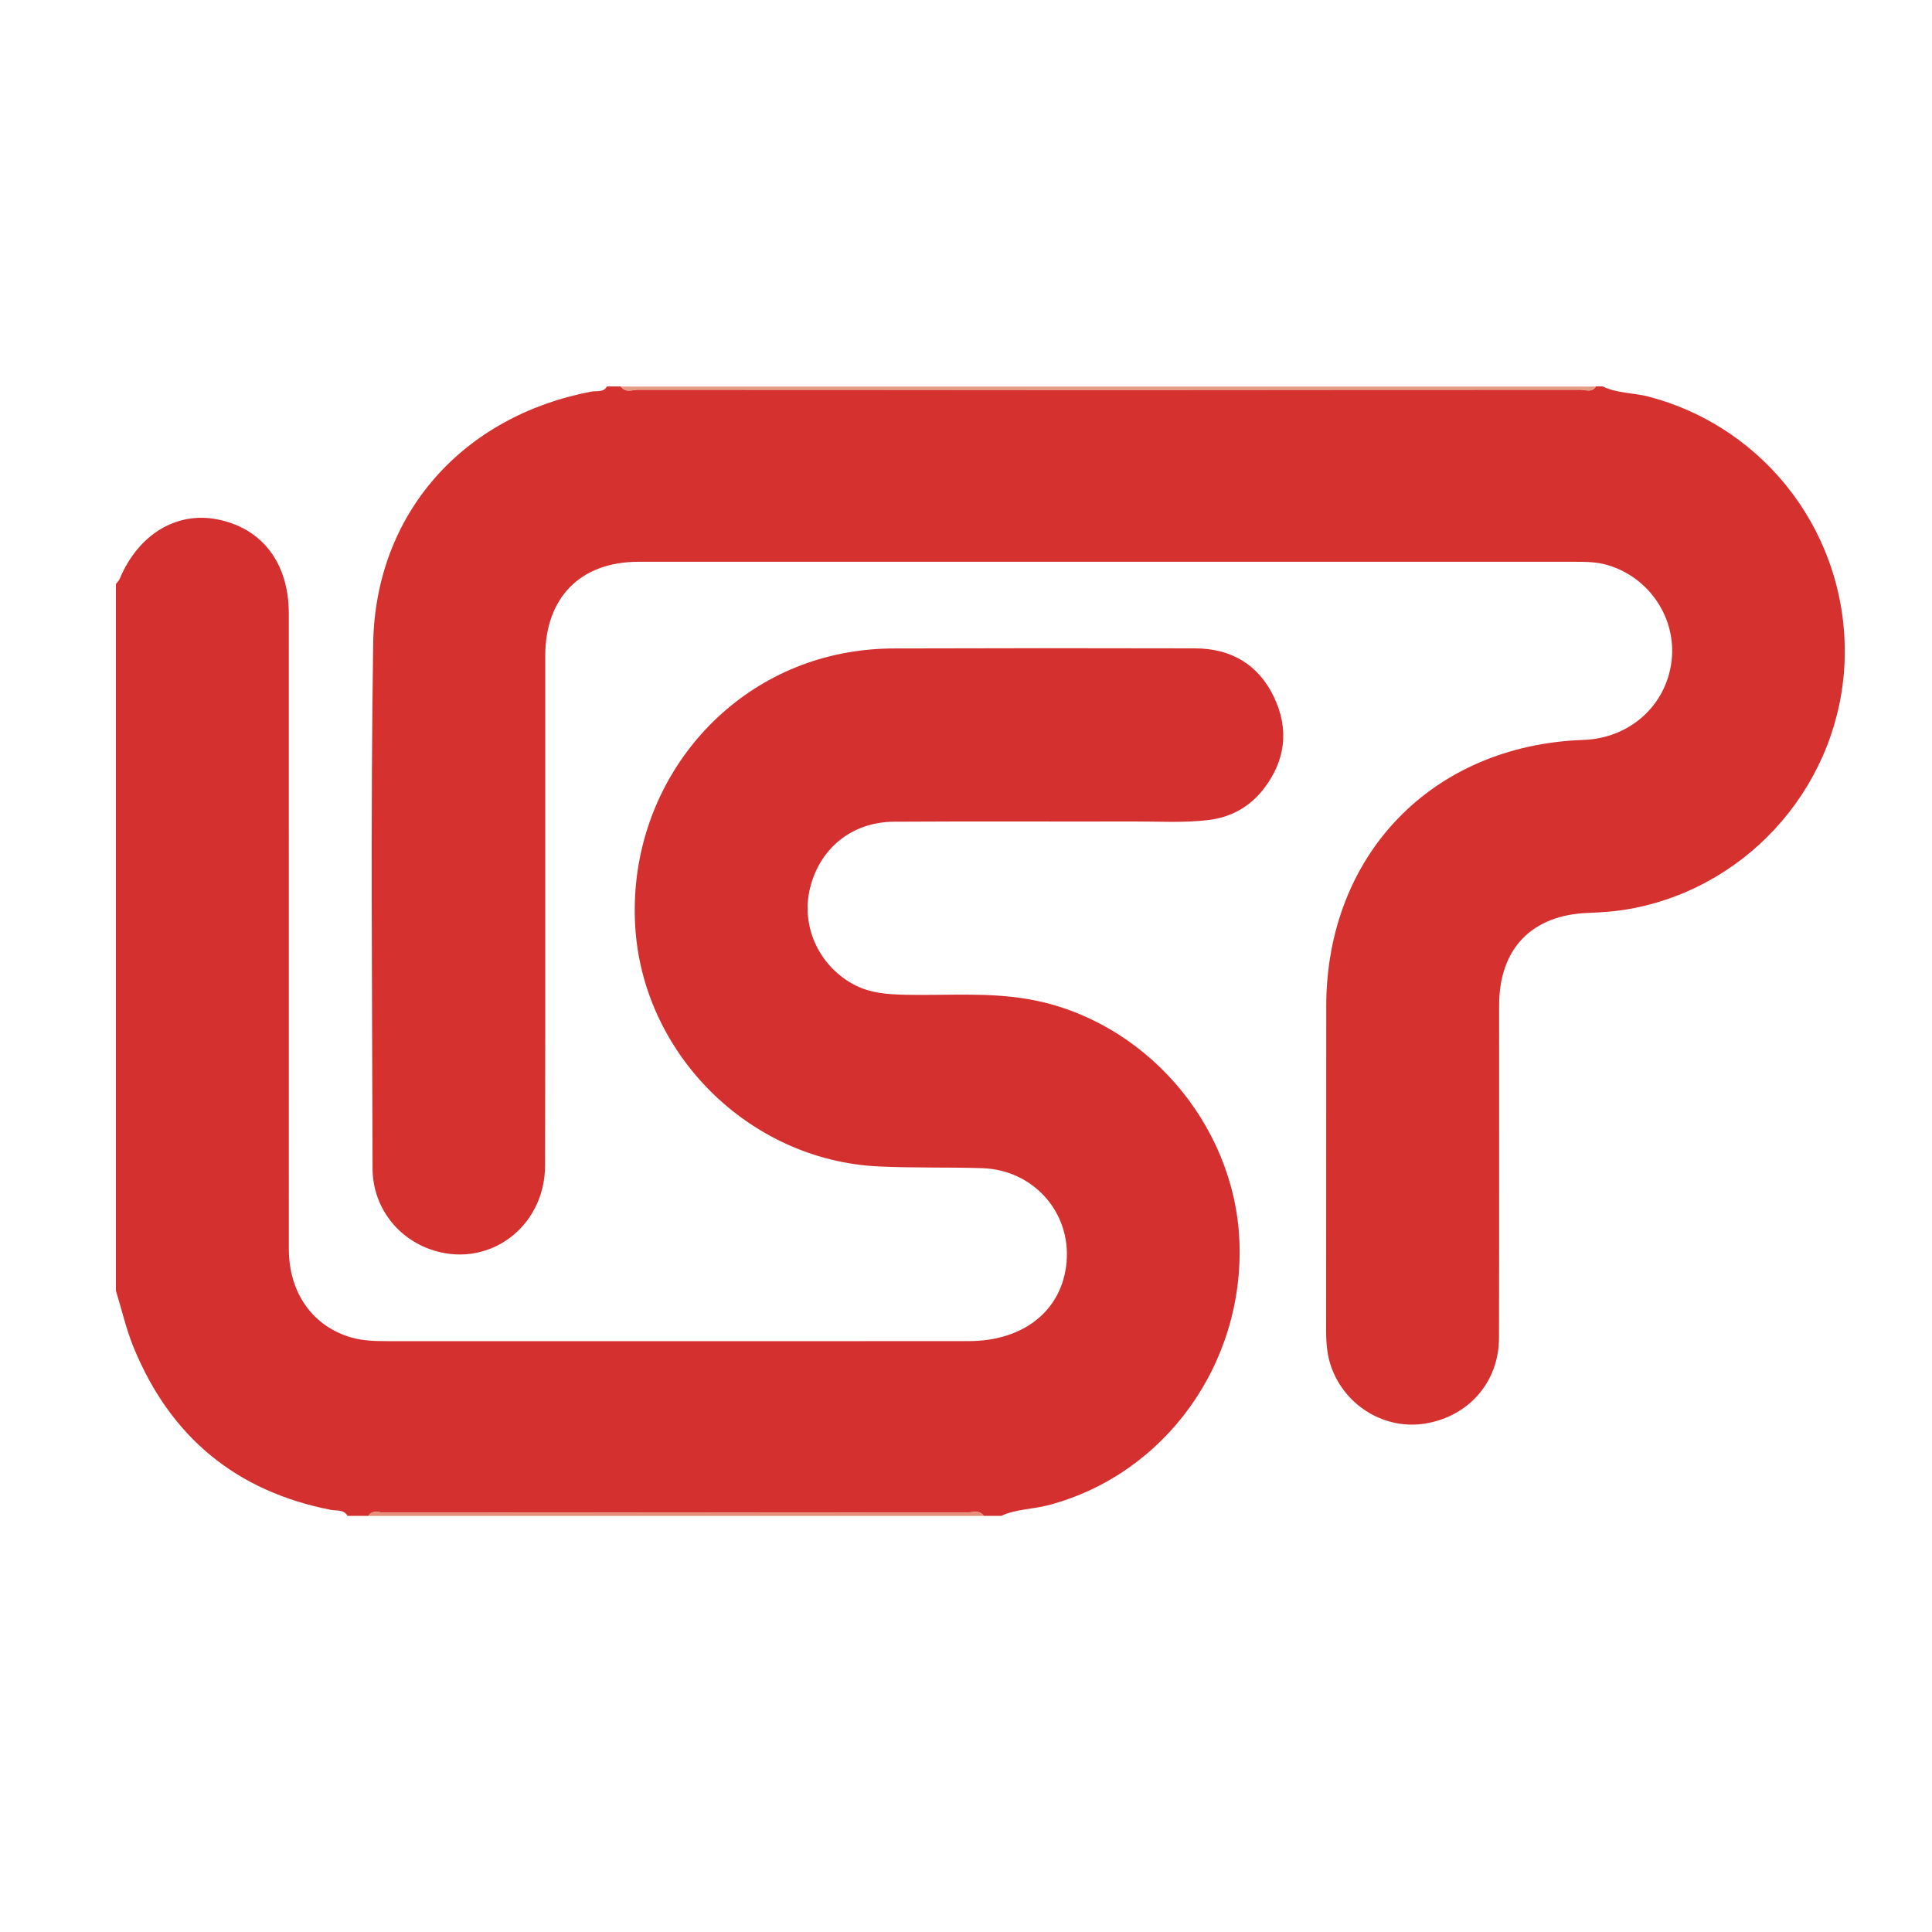 <svg width="50" height="50" viewBox="0 0 50 50" fill="none" xmlns="http://www.w3.org/2000/svg">
<mask id="mask0_681_2306" style="mask-type:alpha" maskUnits="userSpaceOnUse" x="0" y="0" width="50" height="50">
<rect width="50" height="50" fill="#D9D9D9"/>
</mask>
<g mask="url(#mask0_681_2306)">
<path d="M3 15.113C3.033 15.069 3.077 15.029 3.098 14.98C3.575 13.837 4.558 13.235 5.618 13.44C6.781 13.664 7.474 14.57 7.474 15.872C7.474 21.354 7.474 26.837 7.475 32.32C7.475 33.462 8.095 34.332 9.105 34.617C9.408 34.702 9.723 34.709 10.036 34.709C15.047 34.709 20.057 34.712 25.068 34.708C26.509 34.707 27.496 33.901 27.603 32.658C27.713 31.365 26.737 30.273 25.415 30.232C24.521 30.204 23.625 30.23 22.733 30.187C19.386 30.027 16.617 27.268 16.437 23.937C16.251 20.48 18.612 17.463 21.945 16.885C22.344 16.816 22.745 16.782 23.146 16.782C25.741 16.774 28.335 16.773 30.931 16.78C31.864 16.782 32.573 17.2 32.974 18.047C33.364 18.872 33.27 19.677 32.713 20.405C32.353 20.875 31.867 21.151 31.276 21.222C30.637 21.3 29.995 21.258 29.354 21.26C27.282 21.265 25.209 21.253 23.136 21.266C22.047 21.273 21.219 21.95 20.964 22.983C20.726 23.952 21.175 24.962 22.058 25.459C22.491 25.702 22.962 25.735 23.442 25.745C24.499 25.767 25.558 25.675 26.611 25.858C29.592 26.375 31.942 29.055 32.075 32.1C32.214 35.295 30.147 38.155 27.14 38.952C26.733 39.061 26.3 39.051 25.91 39.231H25.463C25.339 39.063 25.159 39.146 25.009 39.146C19.986 39.141 14.964 39.141 9.941 39.146C9.806 39.146 9.64 39.066 9.534 39.231H8.996C8.896 39.059 8.709 39.104 8.562 39.075C6.104 38.593 4.405 37.182 3.458 34.87C3.264 34.398 3.151 33.893 3 33.404C3 27.307 3 21.211 3 15.114V15.113Z" fill="#D4302F"/>
<path d="M41.482 10.003C41.857 10.182 42.276 10.162 42.67 10.266C45.736 11.072 47.84 13.888 47.739 17.075C47.641 20.214 45.35 22.908 42.257 23.508C41.878 23.582 41.489 23.612 41.102 23.626C39.645 23.678 38.798 24.548 38.797 26.018C38.795 28.887 38.801 31.756 38.794 34.625C38.791 35.76 38.022 36.645 36.905 36.838C35.863 37.018 34.829 36.406 34.458 35.393C34.343 35.079 34.32 34.755 34.32 34.424C34.324 31.63 34.32 28.835 34.323 26.042C34.326 22.122 37.066 19.286 40.979 19.149C42.18 19.107 43.127 18.256 43.261 17.097C43.387 15.997 42.689 14.95 41.615 14.627C41.34 14.543 41.057 14.539 40.774 14.539C32.691 14.539 24.608 14.537 16.524 14.539C15.024 14.539 14.112 15.462 14.111 16.978C14.108 21.37 14.116 25.764 14.107 30.156C14.105 31.799 12.581 32.878 11.091 32.316C10.239 31.996 9.645 31.193 9.642 30.244C9.632 25.717 9.588 21.189 9.658 16.663C9.71 13.292 11.979 10.764 15.31 10.134C15.442 10.109 15.617 10.164 15.709 10.001H16.067C16.189 10.176 16.369 10.085 16.518 10.085C24.644 10.091 32.772 10.091 40.898 10.085C41.033 10.085 41.199 10.17 41.303 10H41.483L41.482 10.003Z" fill="#D4312F"/>
<path d="M41.303 10.003C41.198 10.172 41.032 10.088 40.898 10.088C32.772 10.092 24.644 10.092 16.518 10.088C16.369 10.088 16.189 10.178 16.067 10.004H41.303V10.003Z" fill="#E69B85"/>
<path d="M9.533 39.232C9.64 39.066 9.805 39.146 9.941 39.146C14.964 39.142 19.987 39.142 25.009 39.146C25.16 39.146 25.338 39.063 25.462 39.232H9.533Z" fill="#E58F78"/>
</g>
</svg>
